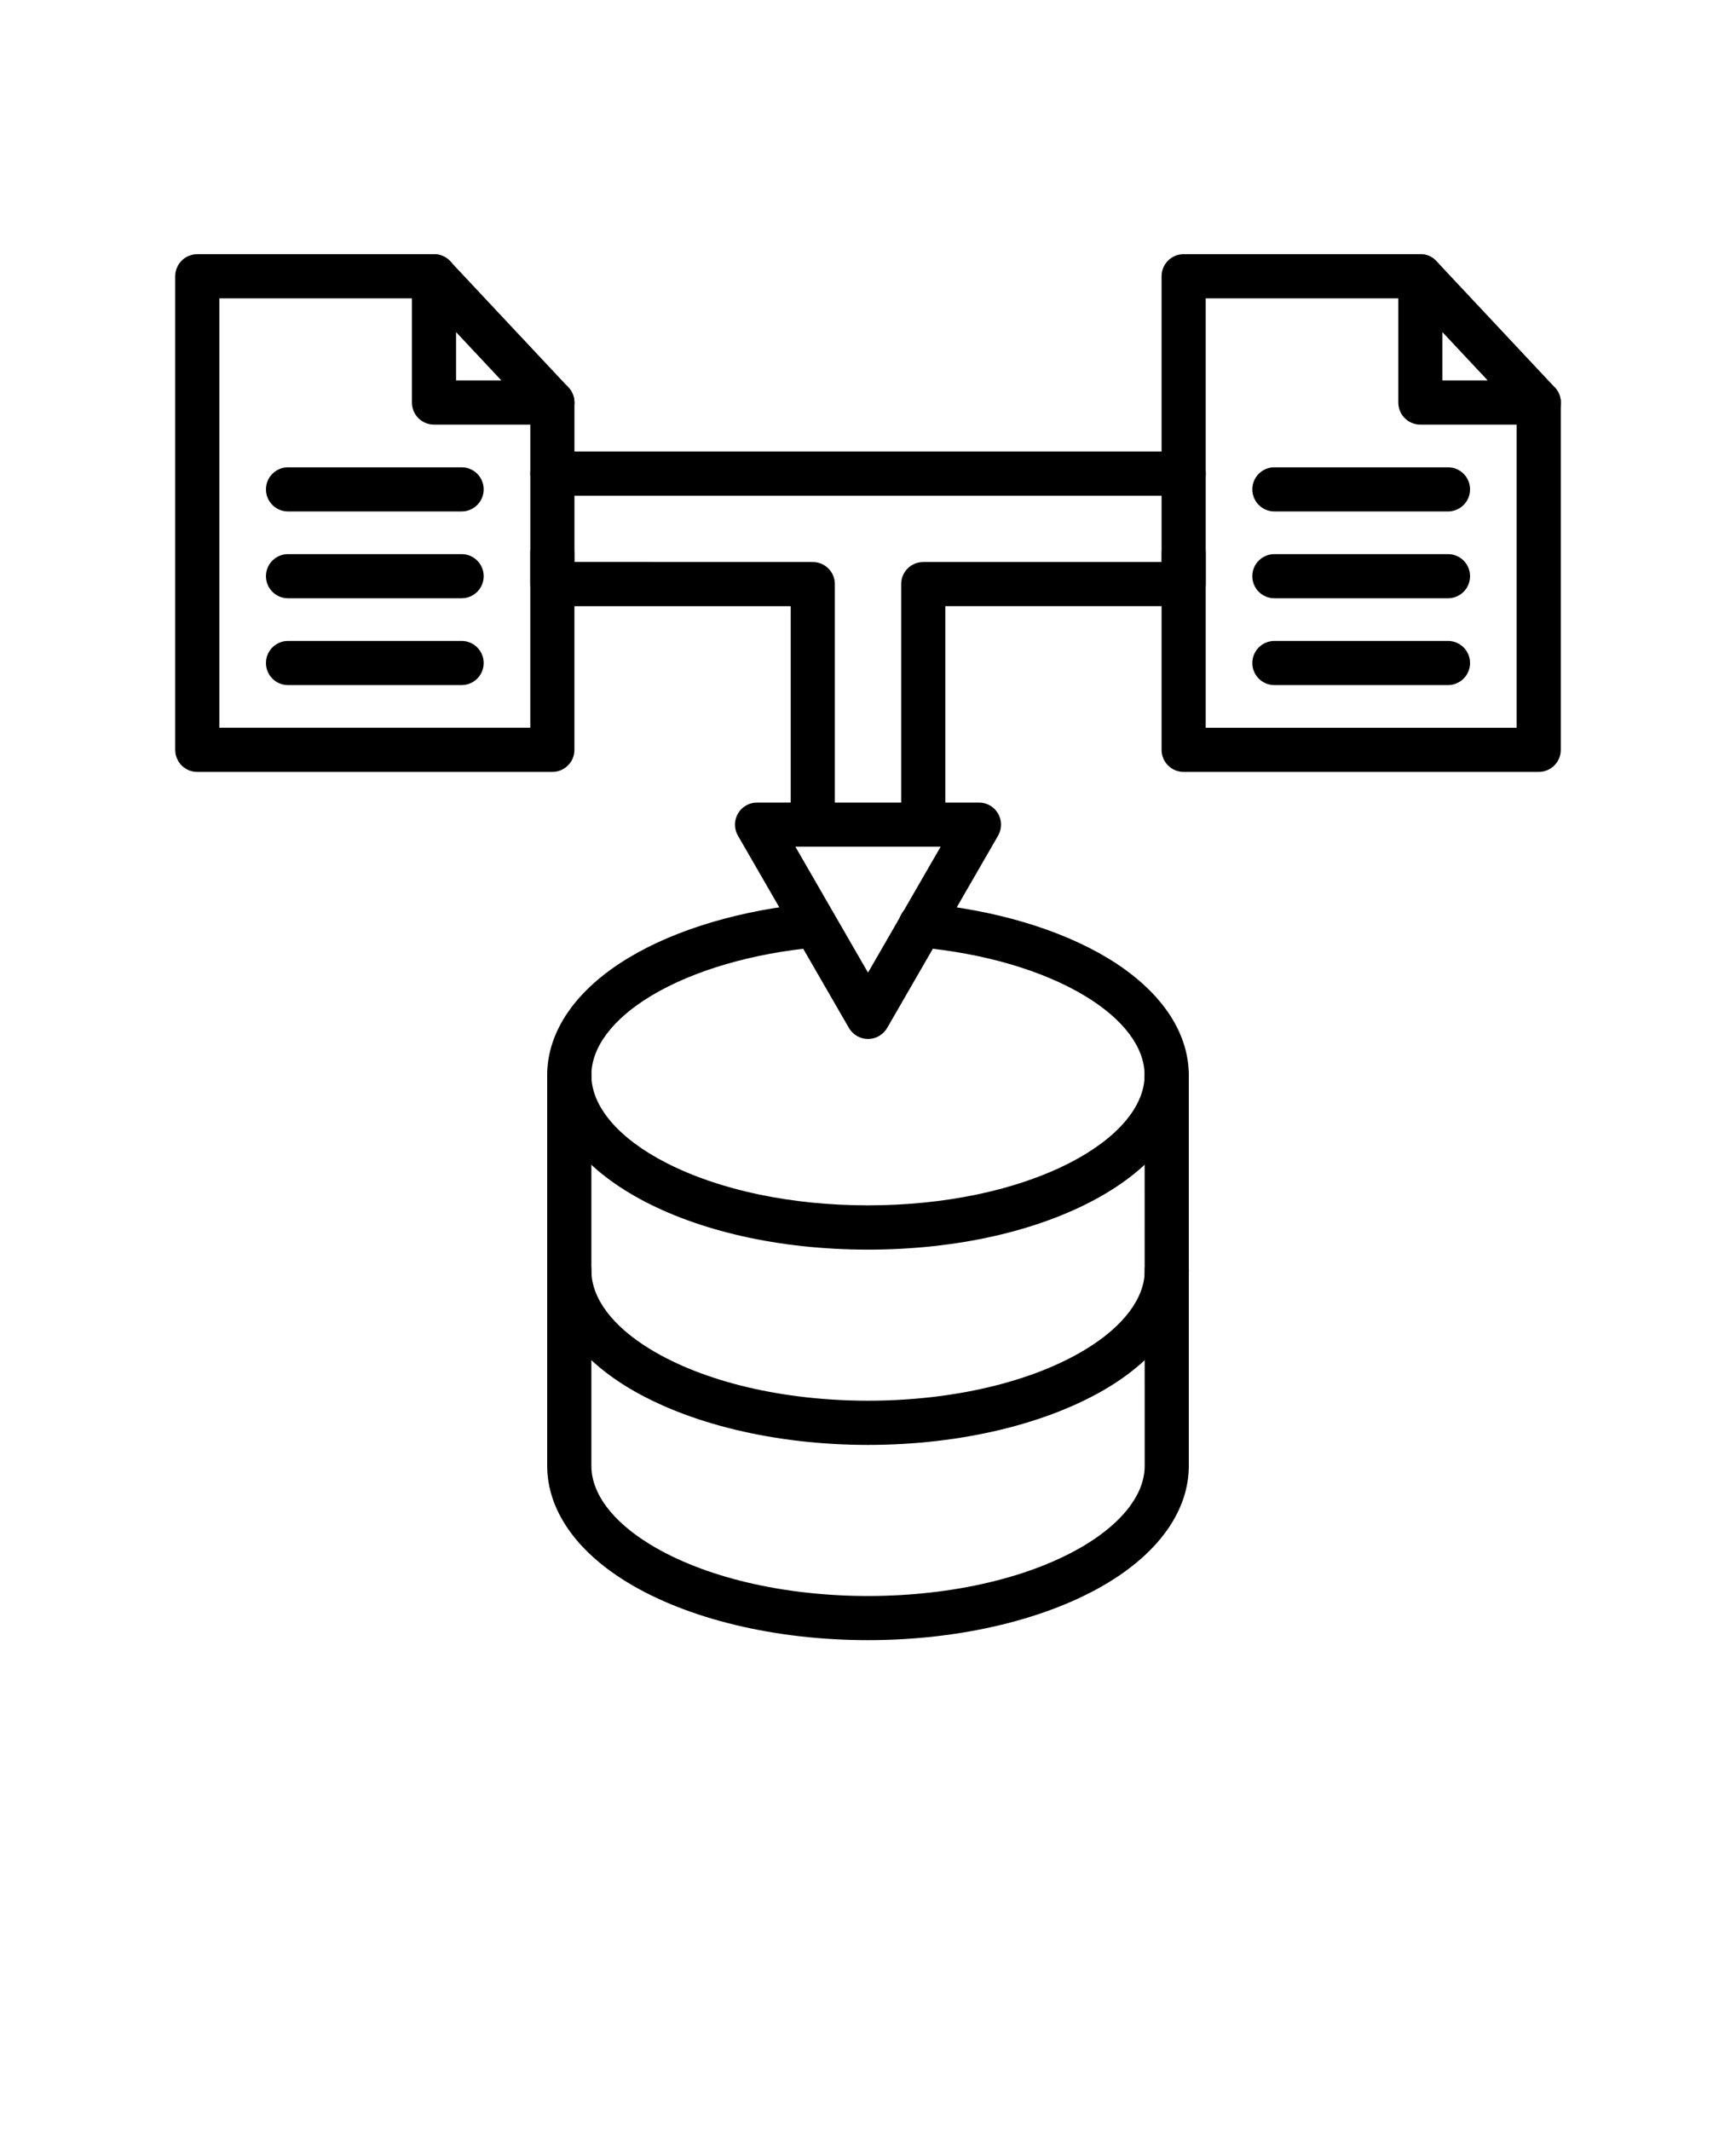 <?xml version="1.0" encoding="UTF-8" standalone="no"?>
<svg
   version="1.1"
   viewBox="-5.0 -10.0 110.0 135.0"
   id="svg18"
   sodipodi:docname="noun-data-collection-7032531.svg"
   inkscape:version="1.3.2 (091e20e, 2023-11-25)"
   xmlns:inkscape="http://www.inkscape.org/namespaces/inkscape"
   xmlns:sodipodi="http://sodipodi.sourceforge.net/DTD/sodipodi-0.dtd"
   xmlns="http://www.w3.org/2000/svg"
   xmlns:svg="http://www.w3.org/2000/svg">
  <defs
     id="defs18" />
  <sodipodi:namedview
     id="namedview18"
     pagecolor="#ffffff"
     bordercolor="#000000"
     borderopacity="0.25"
     inkscape:showpageshadow="2"
     inkscape:pageopacity="0.0"
     inkscape:pagecheckerboard="0"
     inkscape:deskcolor="#d1d1d1"
     inkscape:zoom="1.7481481"
     inkscape:cx="54.915254"
     inkscape:cy="67.5"
     inkscape:window-width="1312"
     inkscape:window-height="449"
     inkscape:window-x="0"
     inkscape:window-y="25"
     inkscape:window-maximized="0"
     inkscape:current-layer="svg18" />
  <g
     id="g17">
    <path
       d="m50 69.16c-11.398 0-20.328-4.852-20.328-11.051 0-2.789 1.828-5.426 5.144-7.426 3.027-1.824 7.184-3.055 11.707-3.469v0.004c0.762-0.055 1.426 0.508 1.496 1.27 0.07 0.758-0.484 1.434-1.242 1.52-4.109 0.375-7.844 1.469-10.516 3.074-2.445 1.473-3.789 3.262-3.789 5.027 0 1.996 1.742 4.027 4.781 5.574 3.383 1.723 7.906 2.672 12.746 2.672s9.367-0.949 12.746-2.672c3.039-1.551 4.781-3.582 4.781-5.574 0-1.77-1.348-3.555-3.789-5.027-2.672-1.609-6.398-2.699-10.516-3.074-0.375-0.027-0.723-0.207-0.965-0.492-0.246-0.285-0.363-0.66-0.328-1.031 0.035-0.375 0.219-0.719 0.508-0.957 0.289-0.238 0.664-0.352 1.039-0.309 4.523 0.41 8.68 1.645 11.707 3.469 3.316 2 5.144 4.637 5.144 7.426 0 6.191-8.93 11.047-20.328 11.047z"
       id="path1" />
    <path
       d="m50 81.531c-5.871 0-11.434-1.34-15.258-3.668-3.269-2-5.07-4.617-5.07-7.383 0-0.773 0.629-1.402 1.402-1.402 0.773 0 1.398 0.629 1.398 1.402 0 1.75 1.324 3.523 3.731 4.988 3.398 2.07 8.426 3.262 13.801 3.262 5.371 0 10.398-1.188 13.801-3.262 2.398-1.465 3.731-3.238 3.731-4.988h-0.004c0-0.773 0.625-1.402 1.398-1.402 0.773 0 1.402 0.629 1.402 1.402 0 2.766-1.801 5.387-5.07 7.383-3.828 2.328-9.391 3.668-15.262 3.668z"
       id="path2" />
    <path
       d="m50 93.898c-5.871 0-11.434-1.336-15.258-3.668-3.269-1.992-5.07-4.617-5.07-7.379v-24.742c0-0.773 0.629-1.398 1.402-1.398 0.773 0 1.398 0.625 1.398 1.398v24.742c0 1.75 1.324 3.523 3.731 4.988 3.398 2.07 8.426 3.262 13.797 3.262s10.398-1.188 13.801-3.258c2.398-1.469 3.731-3.238 3.731-4.988l-0.004-24.746c0-0.773 0.629-1.398 1.402-1.398 0.773 0 1.398 0.625 1.398 1.398v24.742c0 2.766-1.801 5.387-5.07 7.379-3.824 2.332-9.387 3.668-15.258 3.668z"
       id="path3" />
    <path
       d="m30 38.898h-22.5c-0.773 0-1.398-0.625-1.398-1.398v-30c0-0.773 0.625-1.398 1.398-1.398h15c0.773 0 1.398 0.625 1.398 1.398s-0.625 1.398-1.398 1.398h-13.602v27.203h19.703v-11.102c0-0.773 0.625-1.398 1.398-1.398s1.398 0.625 1.398 1.398v12.5c0 0.371-0.145 0.727-0.41 0.988-0.262 0.266-0.617 0.41-0.988 0.41z"
       id="path4" />
    <path
       d="m30 21.398c-0.773 0-1.398-0.625-1.398-1.398v-4.5c0-0.773 0.625-1.398 1.398-1.398s1.398 0.625 1.398 1.398v4.5c0 0.371-0.145 0.727-0.41 0.988-0.262 0.266-0.617 0.41-0.988 0.41z"
       id="path5" />
    <path
       d="m30 16.898h-7.5c-0.773 0-1.398-0.625-1.398-1.398v-8c0-0.574 0.348-1.09 0.883-1.301 0.535-0.211 1.145-0.074 1.535 0.344l7.5 8c0.383 0.406 0.488 1 0.266 1.512-0.223 0.516-0.727 0.844-1.285 0.844zm-6.102-2.801h2.867l-2.867-3.059z"
       id="path6" />
    <path
       d="m24.25 22.398h-11c-0.773 0-1.398-0.625-1.398-1.398s0.625-1.398 1.398-1.398h11c0.773 0 1.398 0.625 1.398 1.398s-0.625 1.398-1.398 1.398z"
       id="path7" />
    <path
       d="m24.25 27.898h-11c-0.773 0-1.398-0.625-1.398-1.398s0.625-1.398 1.398-1.398h11c0.773 0 1.398 0.625 1.398 1.398s-0.625 1.398-1.398 1.398z"
       id="path8" />
    <path
       d="m24.25 33.398h-11c-0.773 0-1.398-0.625-1.398-1.398s0.625-1.398 1.398-1.398h11c0.773 0 1.398 0.625 1.398 1.398s-0.625 1.398-1.398 1.398z"
       id="path9" />
    <path
       d="m70 21.398c-0.773 0-1.398-0.625-1.398-1.398v-12.5c0-0.773 0.625-1.398 1.398-1.398h15c0.773 0 1.398 0.625 1.398 1.398s-0.625 1.398-1.398 1.398h-13.602v11.102c0 0.371-0.145 0.727-0.41 0.988-0.262 0.266-0.617 0.41-0.988 0.41z"
       id="path10" />
    <path
       d="m92.5 38.898h-22.5c-0.773 0-1.398-0.625-1.398-1.398v-12.5c0-0.773 0.625-1.398 1.398-1.398s1.398 0.625 1.398 1.398v11.102h19.703v-20.602c0-0.773 0.625-1.398 1.398-1.398s1.398 0.625 1.398 1.398v22c0 0.371-0.145 0.727-0.41 0.988-0.262 0.266-0.617 0.41-0.988 0.41z"
       id="path11" />
    <path
       d="m92.5 16.898h-7.5c-0.773 0-1.398-0.625-1.398-1.398v-8c0-0.574 0.348-1.09 0.883-1.301 0.535-0.211 1.145-0.074 1.535 0.344l7.5 8c0.383 0.406 0.488 1 0.266 1.512-0.223 0.516-0.727 0.844-1.285 0.844zm-6.102-2.801h2.867l-2.867-3.059z"
       id="path12" />
    <path
       d="m86.75 22.398h-11c-0.773 0-1.398-0.625-1.398-1.398s0.625-1.398 1.398-1.398h11c0.773 0 1.398 0.625 1.398 1.398s-0.625 1.398-1.398 1.398z"
       id="path13" />
    <path
       d="m86.75 27.898h-11c-0.773 0-1.398-0.625-1.398-1.398s0.625-1.398 1.398-1.398h11c0.773 0 1.398 0.625 1.398 1.398s-0.625 1.398-1.398 1.398z"
       id="path14" />
    <path
       d="m86.75 33.398h-11c-0.773 0-1.398-0.625-1.398-1.398s0.625-1.398 1.398-1.398h11c0.773 0 1.398 0.625 1.398 1.398s-0.625 1.398-1.398 1.398z"
       id="path15" />
    <path
       d="m53.5 43.637c-0.773 0-1.398-0.625-1.398-1.398v-15.238c0-0.773 0.625-1.398 1.398-1.398h15.102v-4.203h-37.203v4.199l15.102 0.004c0.773 0 1.398 0.625 1.398 1.398v15.238c0 0.773-0.625 1.398-1.398 1.398s-1.398-0.625-1.398-1.398v-13.84h-15.102c-0.773 0-1.398-0.625-1.398-1.398v-7c0-0.773 0.625-1.398 1.398-1.398h40c0.773 0 1.398 0.625 1.398 1.398v7c0 0.371-0.145 0.727-0.41 0.988-0.262 0.266-0.617 0.41-0.988 0.41h-15.102v13.84c0 0.371-0.145 0.727-0.41 0.988-0.262 0.266-0.617 0.41-0.988 0.41z"
       id="path16" />
    <path
       d="m50 55.816c-0.5 0-0.961-0.27-1.211-0.703l-7.031-12.176c-0.25-0.434-0.25-0.965 0-1.398 0.25-0.434 0.715-0.703 1.215-0.699h14.055c0.5-0.004 0.965 0.266 1.215 0.699 0.25 0.434 0.25 0.965 0 1.398l-7.027 12.176c-0.254 0.434-0.715 0.703-1.215 0.703zm-4.602-12.18 4.602 7.977 4.602-7.977z"
       id="path17" />
  </g>
</svg>
